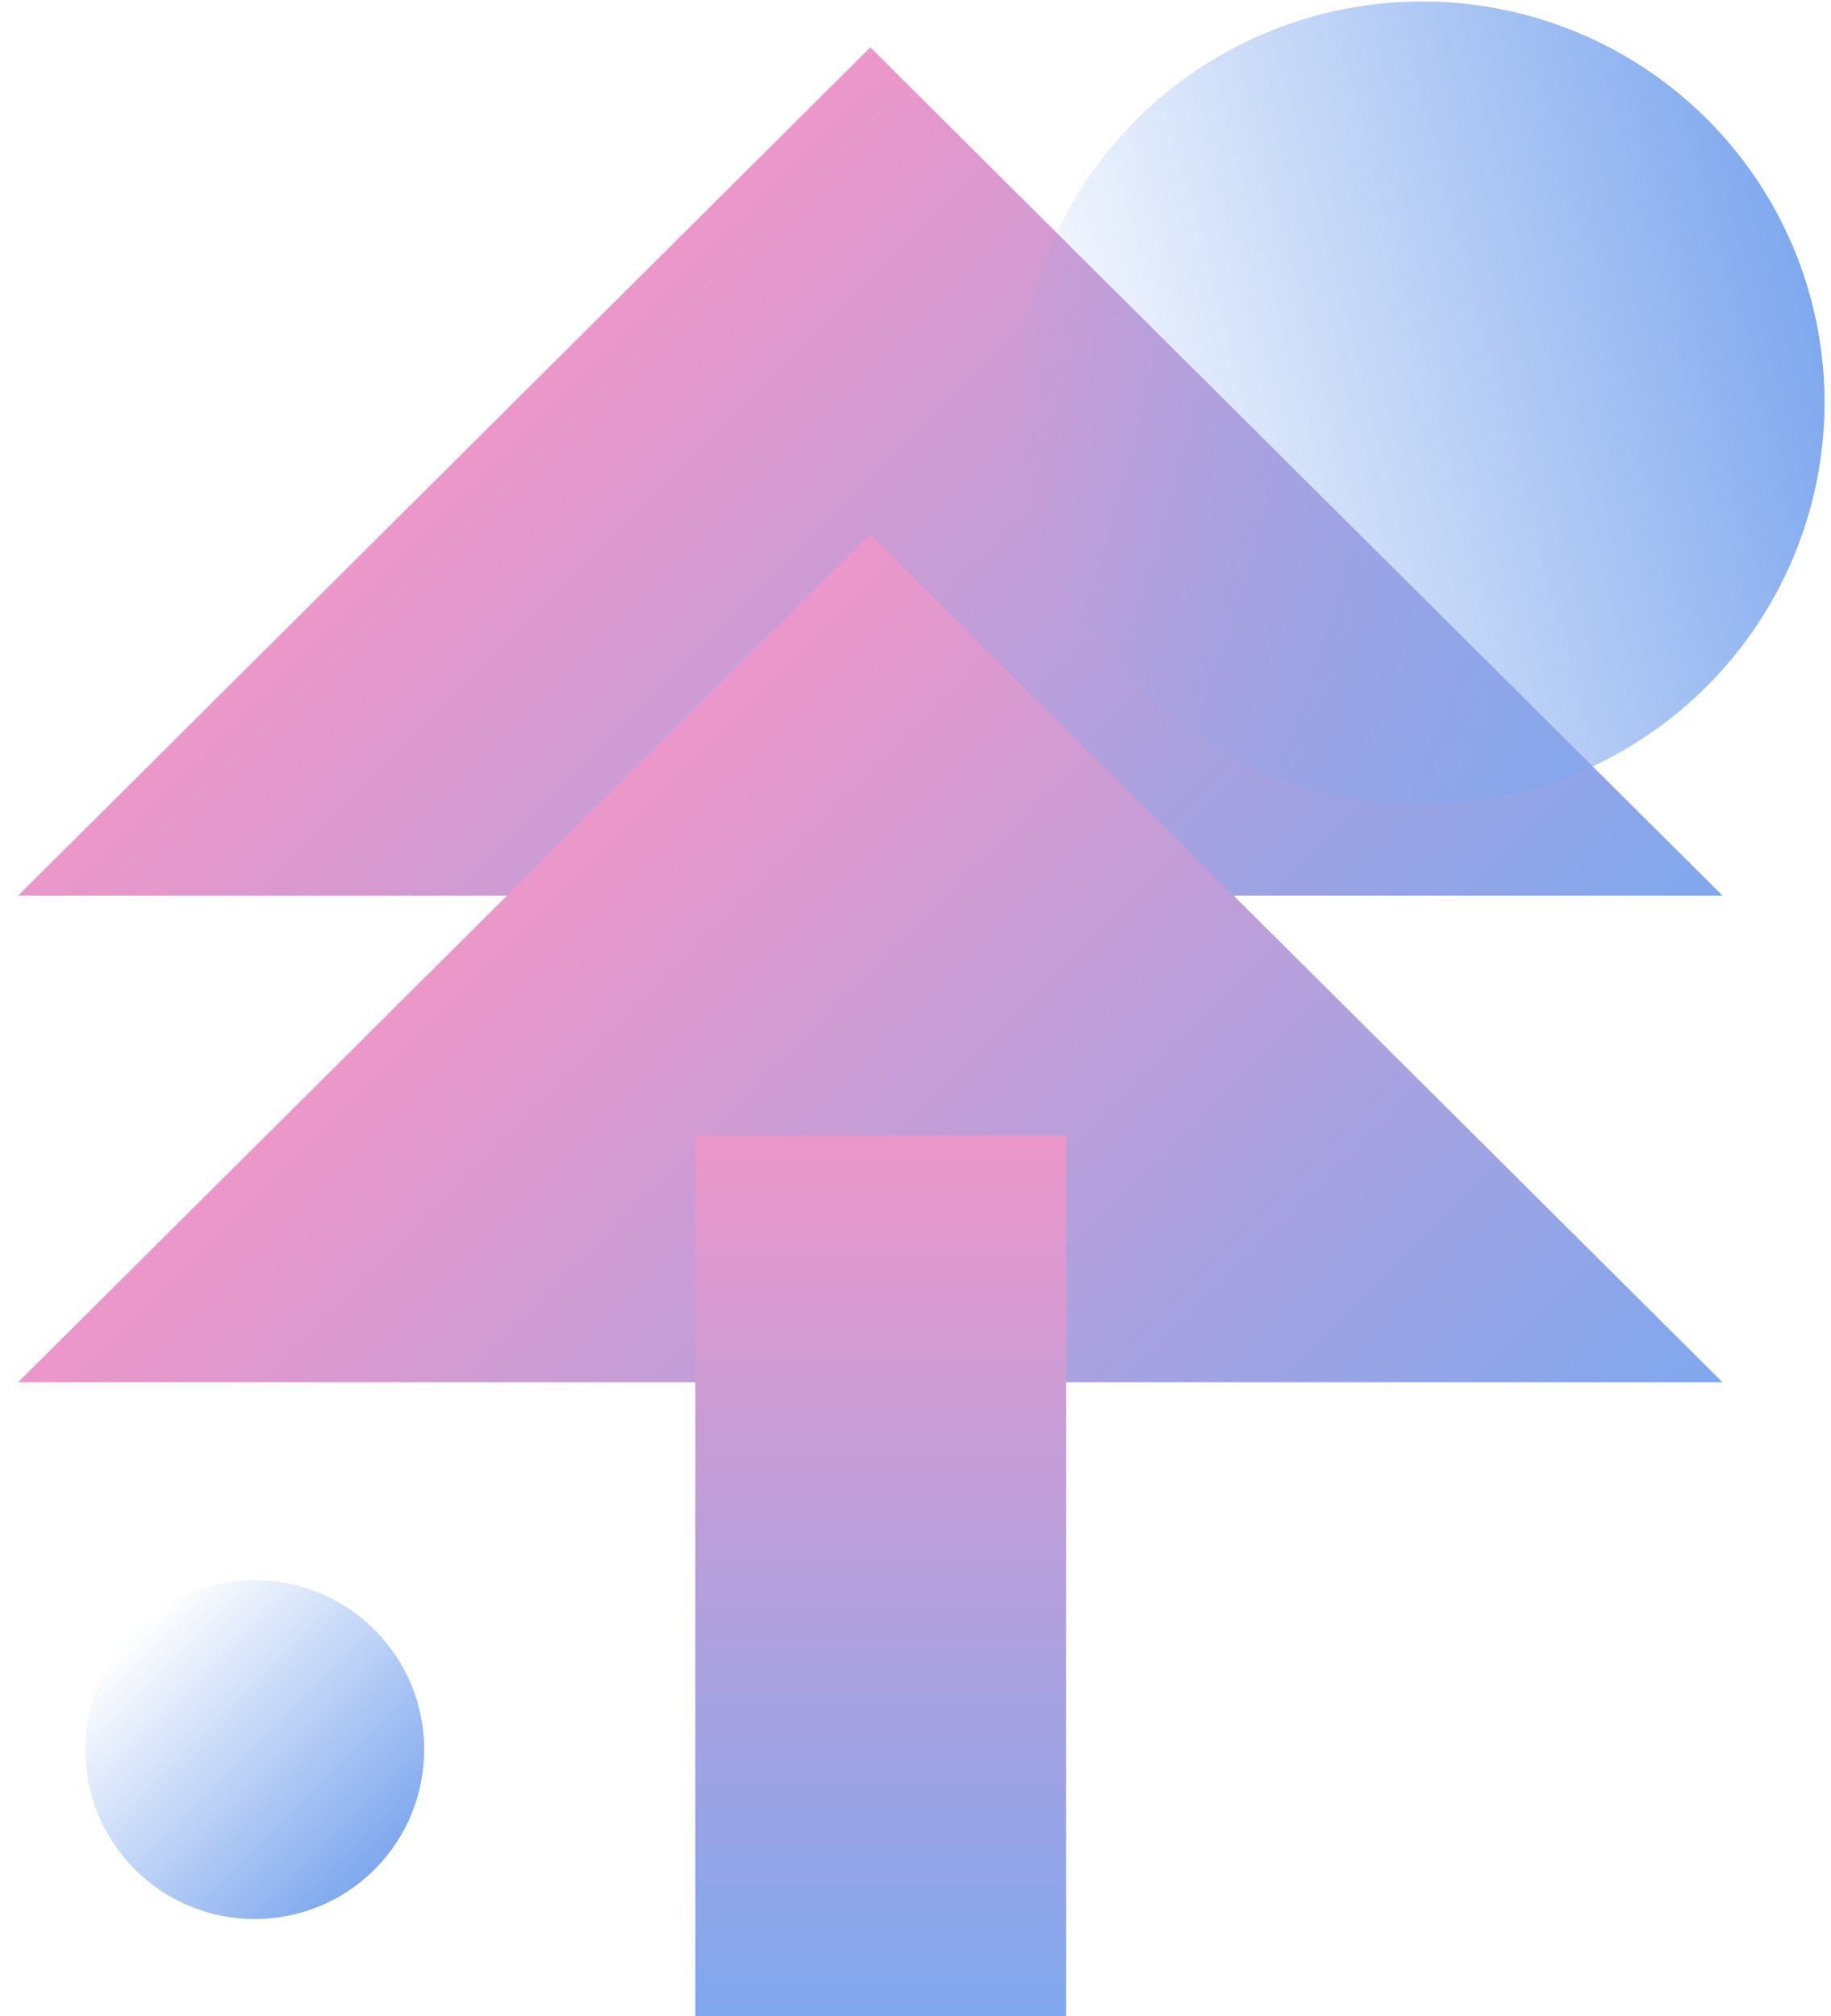 <?xml version="1.0" encoding="UTF-8"?>
<svg width="79px" height="87px" viewBox="0 0 79 87" version="1.1" xmlns="http://www.w3.org/2000/svg" xmlns:xlink="http://www.w3.org/1999/xlink">
    <!-- Generator: Sketch 55.2 (78181) - https://sketchapp.com -->
    <title>Home_icon_illustration</title>
    <desc>Created with Sketch.</desc>
    <defs>
        <linearGradient x1="50%" y1="0%" x2="50%" y2="100%" id="linearGradient-1">
            <stop stop-color="#0051DE" stop-opacity="0" offset="0%"></stop>
            <stop stop-color="#0051DE" offset="100%"></stop>
        </linearGradient>
        <linearGradient x1="50%" y1="0%" x2="50%" y2="100%" id="linearGradient-2">
            <stop stop-color="#DB2F94" offset="0%"></stop>
            <stop stop-color="#0051DE" offset="100%"></stop>
        </linearGradient>
        <linearGradient x1="50%" y1="0%" x2="50%" y2="100%" id="linearGradient-3">
            <stop stop-color="#0051DE" stop-opacity="0" offset="0%"></stop>
            <stop stop-color="#0051DE" offset="100%"></stop>
        </linearGradient>
        <linearGradient x1="50%" y1="0%" x2="50%" y2="100%" id="linearGradient-4">
            <stop stop-color="#DB2F94" offset="0%"></stop>
            <stop stop-color="#0051DE" offset="100%"></stop>
        </linearGradient>
    </defs>
    <g id="Page-1" stroke="none" stroke-width="1" fill="none" fill-rule="evenodd" opacity="0.5">
        <g id="01-首页" transform="translate(-1329, -1276)">
            <g id="Group-8" transform="translate(432, 840)">
                <g id="Group-28" transform="translate(39, 118)">
                    <g id="Group-27" transform="translate(812, 276)">
                        <g id="Group-24">
                            <g id="Home_icon_illustration" transform="translate(46, 38)">
                                <circle id="Oval" fill="url(#linearGradient-1)" transform="translate(10.991, 79.5) rotate(-45) translate(-10.991, -79.5) " cx="10.991" cy="79.5" r="7.311"></circle>
                                <polygon id="Rectangle-Copy-4" fill="url(#linearGradient-2)" transform="translate(37.551, 42.648) rotate(-45) translate(-37.551, -42.648) " points="11.551 16.648 63.434 16.765 63.551 68.648"></polygon>
                                <polygon id="Rectangle-Copy-6" fill="url(#linearGradient-2)" transform="translate(37.551, 63.648) rotate(-45) translate(-37.551, -63.648) " points="11.551 37.648 63.434 37.765 63.551 89.648"></polygon>
                                <ellipse id="Oval-Copy-2" fill="url(#linearGradient-3)" transform="translate(61.329, 21.397) rotate(-105) translate(-61.329, -21.397) " cx="61.329" cy="21.397" rx="17.329" ry="17.397"></ellipse>
                                <rect id="Rectangle-Copy-4" fill="url(#linearGradient-4)" transform="translate(38, 72) rotate(-360) translate(-38, -72) " x="30" y="53" width="16" height="38"></rect>
                            </g>
                        </g>
                    </g>
                </g>
            </g>
        </g>
    </g>
</svg>